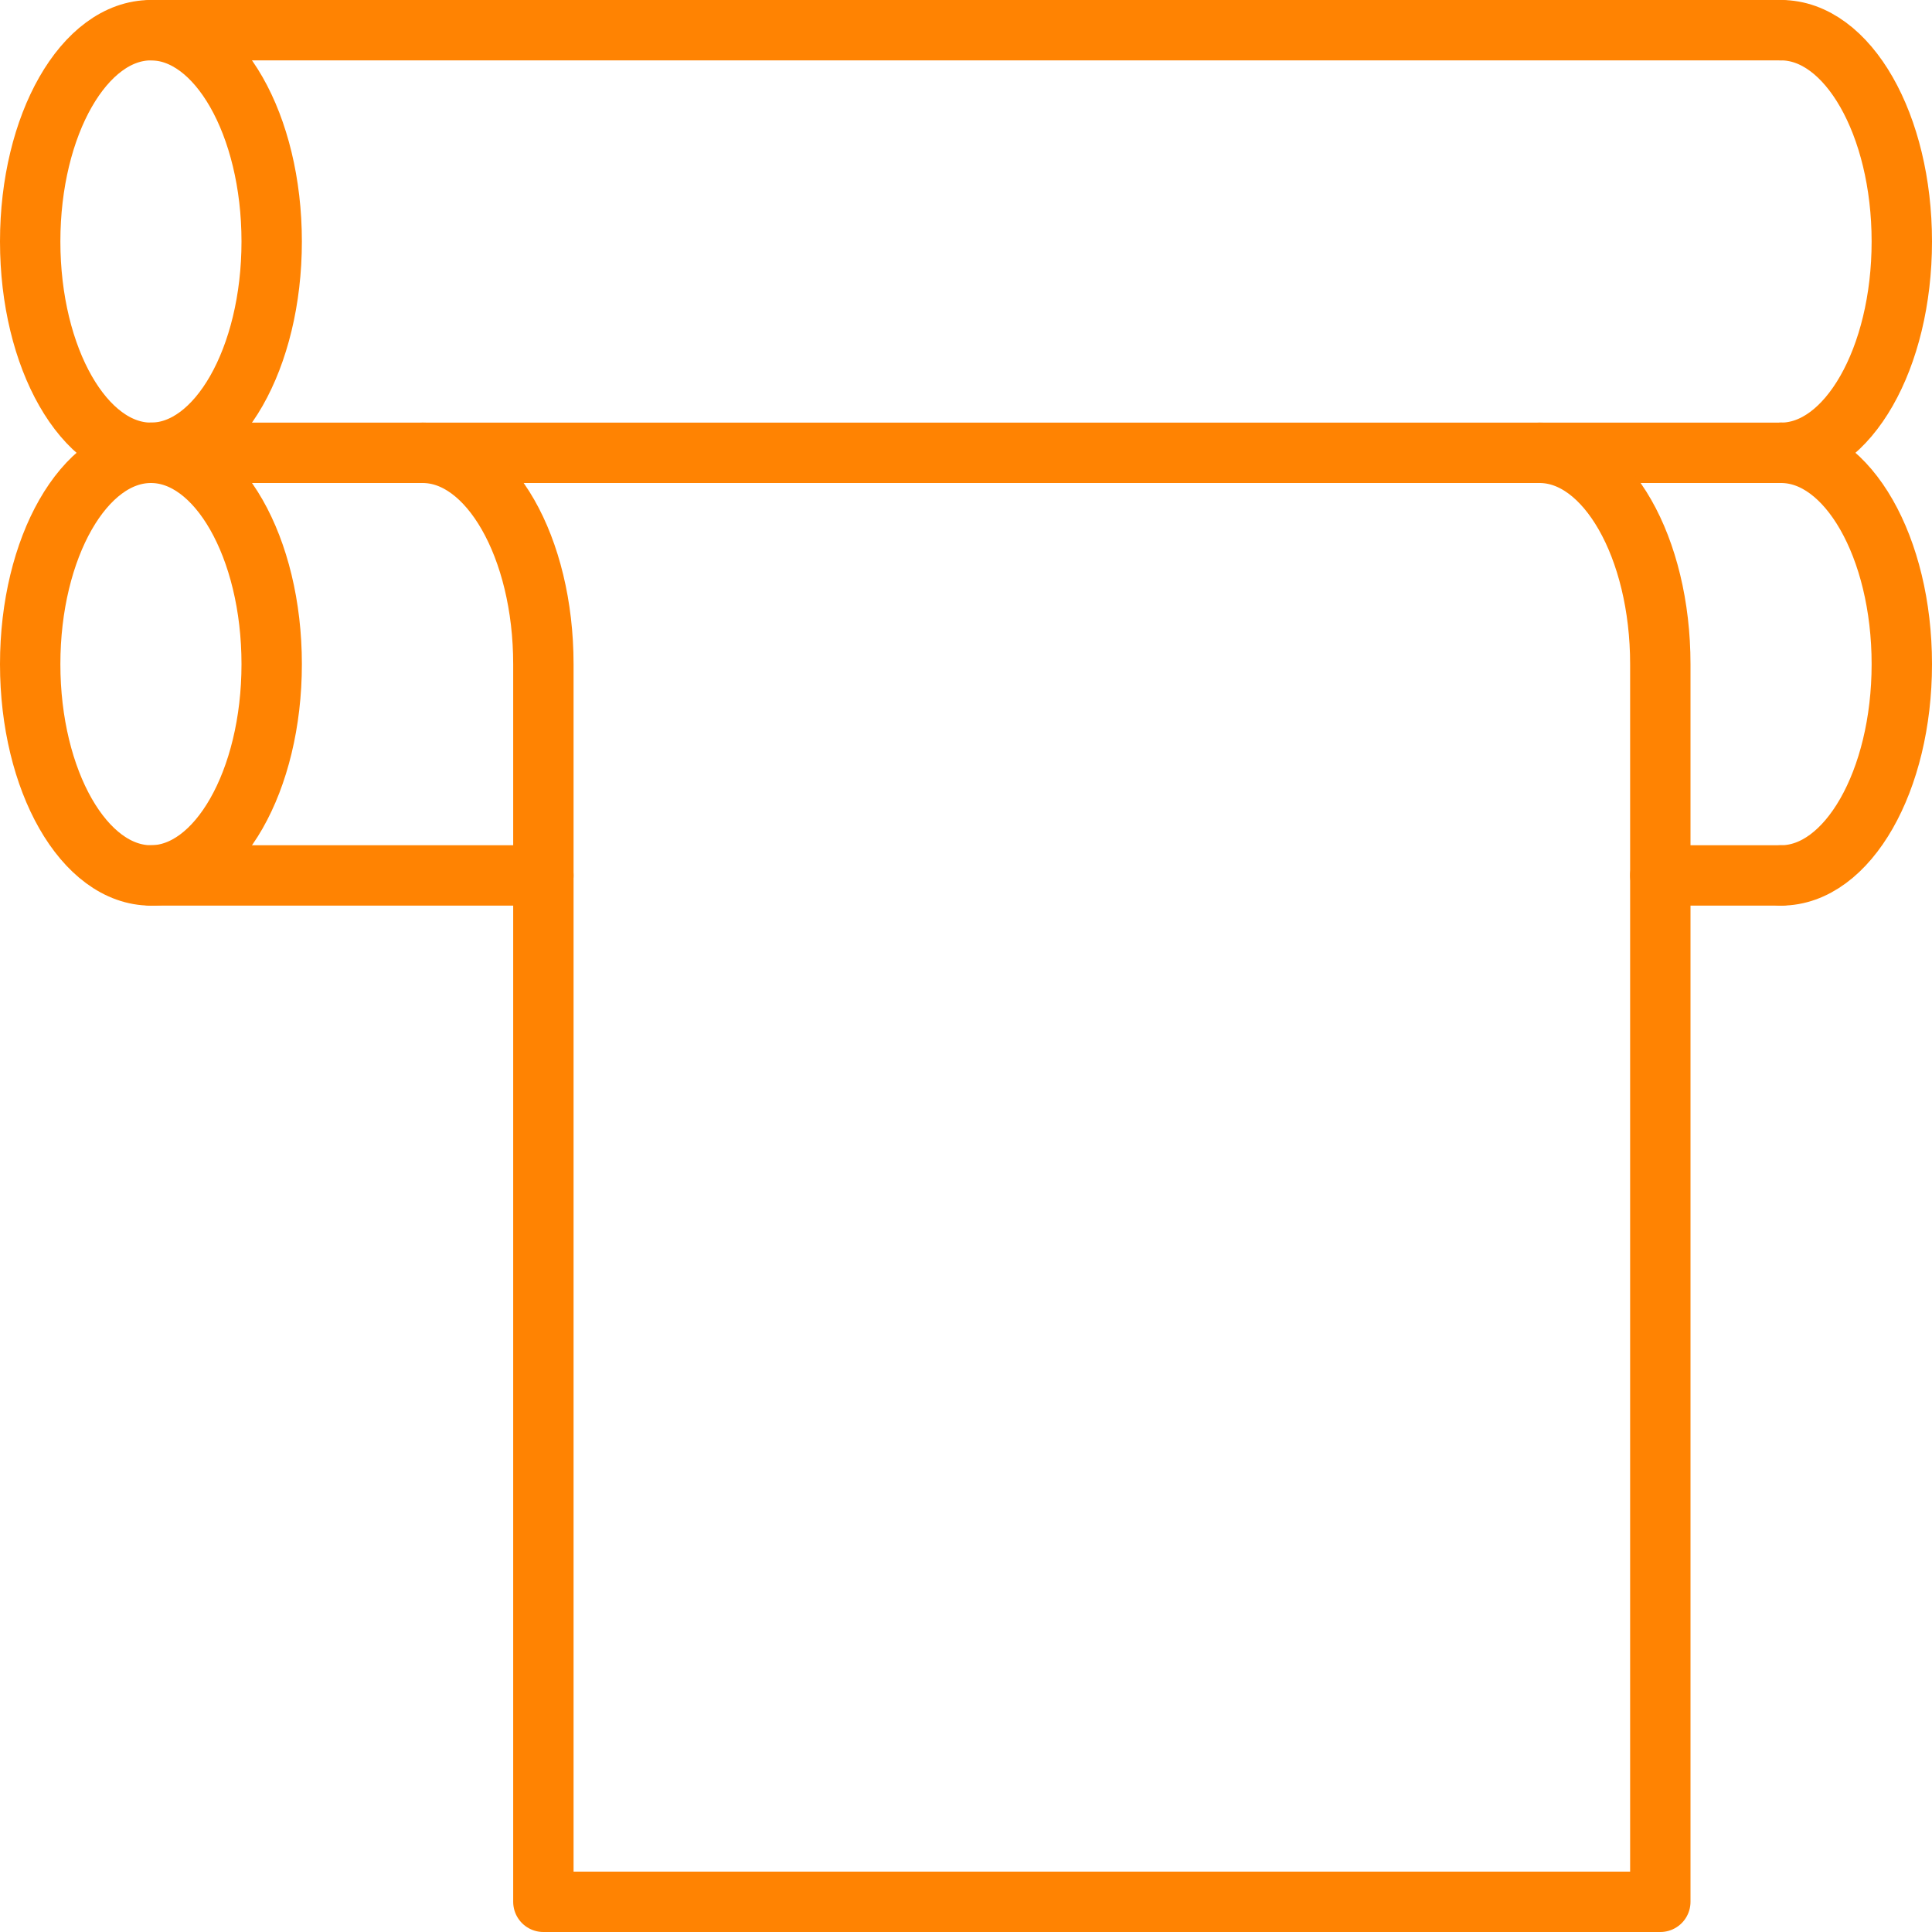 <svg xmlns="http://www.w3.org/2000/svg" viewBox="0 0 64 64"><defs><style>.cls-1{fill:none;stroke:#ff8302;stroke-linecap:round;stroke-linejoin:round;stroke-width:2px;}</style></defs><g id="Layer_2" data-name="Layer 2"><g id="Layer_1-2" data-name="Layer 1"><g id="g1832"><path id="path1773" class="cls-1" d="M9,8c0,3.87-1.79,7-4,7S1,11.87,1,8,2.79,1,5,1,9,4.13,9,8Z"/><path id="path1776" class="cls-1" d="M9,22c0,3.87-1.79,7-4,7s-4-3.13-4-7,1.79-7,4-7,4,3.13,4,7Z"/><path id="path1778" class="cls-1" d="M59,1c2.21,0,4,3.13,4,7s-1.79,7-4,7"/><path id="path1780" class="cls-1" d="M59,15c2.21,0,4,3.13,4,7s-1.79,7-4,7"/><path id="path1782" class="cls-1" d="M59,1H5"/><path id="path1784" class="cls-1" d="M59,15H5"/><path id="path1786" class="cls-1" d="M18,29H5"/><path id="path1819" class="cls-1" d="M14,15c2.21,0,4,3.13,4,7V63H55V22c0-3.87-1.79-7-4-7"/><path id="path1821" class="cls-1" d="M59,29H55"/></g></g></g></svg>